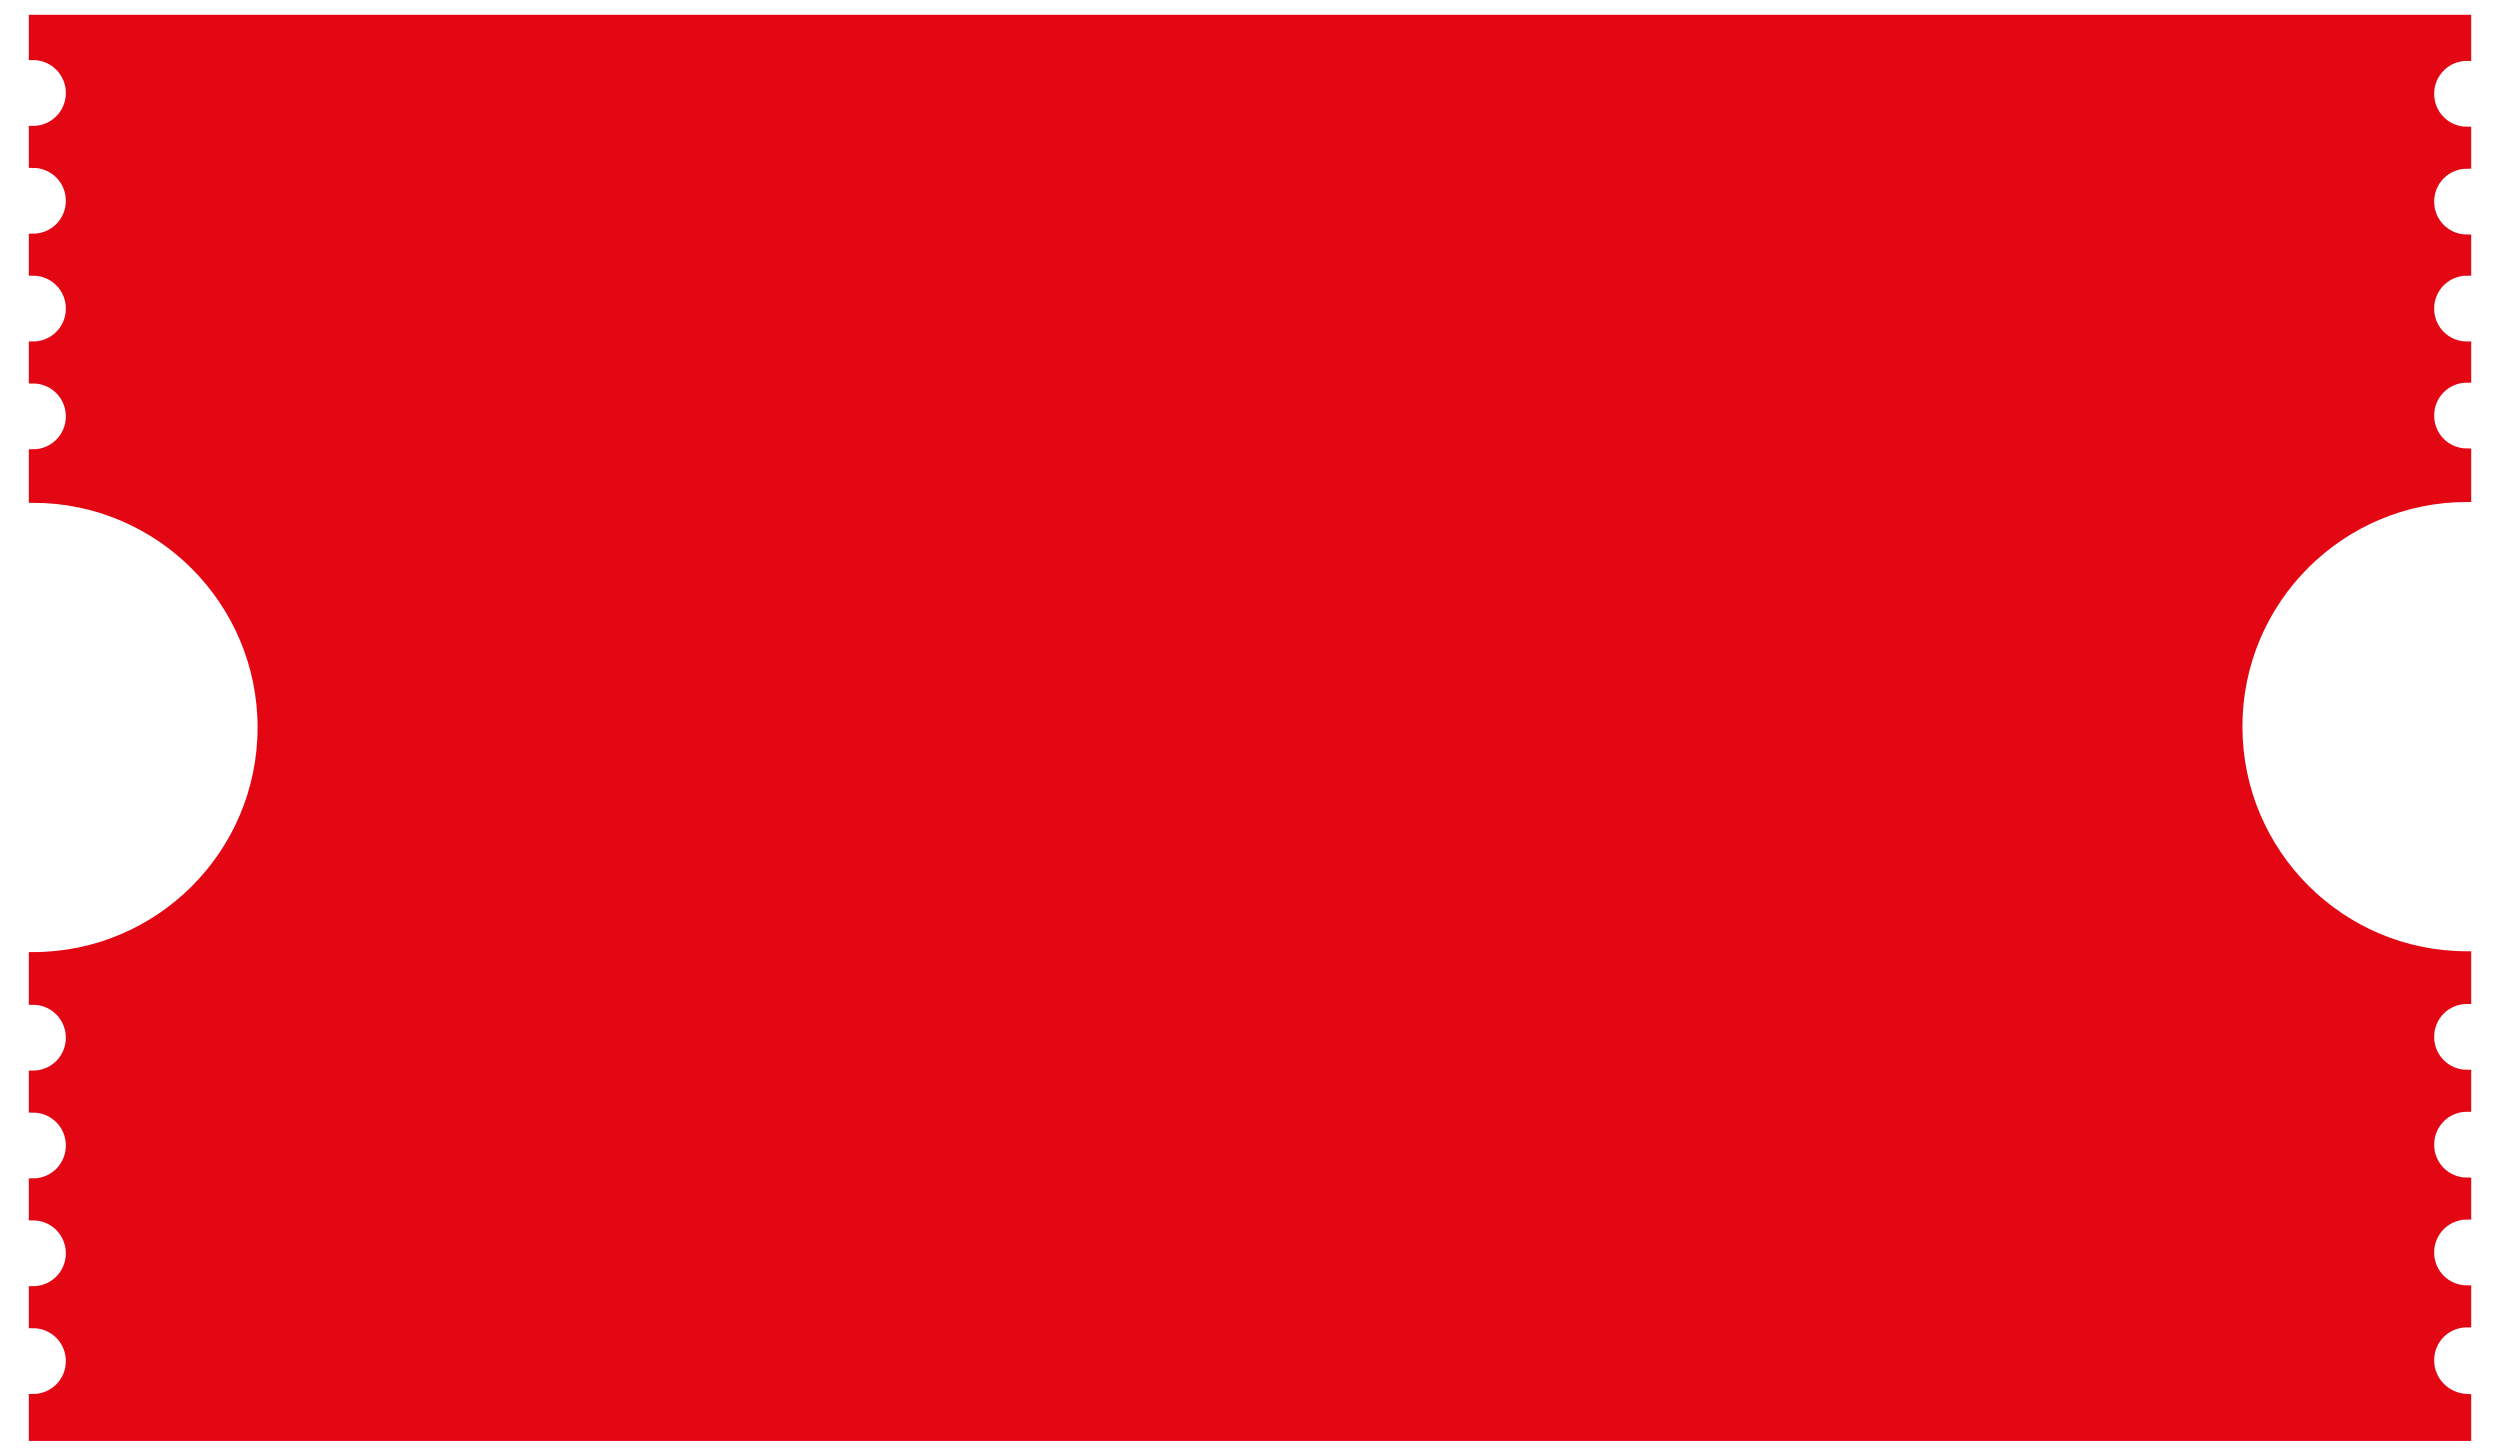 <?xml version="1.0" encoding="utf-8"?>
<!-- Generator: Adobe Illustrator 19.0.0, SVG Export Plug-In . SVG Version: 6.00 Build 0)  -->
<svg version="1.1" id="Слой_1" xmlns="http://www.w3.org/2000/svg" xmlns:xlink="http://www.w3.org/1999/xlink" x="0px" y="0px"
	 viewBox="0 0 303.8 176.9" style="enable-background:new 0 0 303.8 176.9;" xml:space="preserve">
<style type="text/css">
	.st0{fill:#E30613;stroke:#E30613;stroke-miterlimit:10;}
</style>
<path id="XMLID_53_" class="st0" d="M295.3,165.3c0-2.5,2-4.5,4.5-4.5v-4.1c-2.5,0-4.5-2-4.5-4.5c0-2.5,2-4.5,4.5-4.5v-4.1
	c-2.5,0-4.5-2-4.5-4.5c0-2.5,2-4.5,4.5-4.5v-4.1c-2.5,0-4.5-2-4.5-4.5c0-2.5,2-4.5,4.5-4.5v-5.4c-15.4,0-27.8-12.5-27.8-27.8
	c0-15.4,12.5-27.8,27.8-27.8v-5.5c-2.5,0-4.5-2-4.5-4.5c0-2.5,2-4.5,4.5-4.5V42c-2.5,0-4.5-2-4.5-4.5c0-2.5,2-4.5,4.5-4.5V29
	c-2.5,0-4.5-2-4.5-4.5c0-2.5,2-4.5,4.5-4.5v-4.1c-2.5,0-4.5-2-4.5-4.5s2-4.5,4.5-4.5V2.3H4v4.5c2.5,0,4.5,2,4.5,4.5s-2,4.5-4.5,4.5
	v4.1c2.5,0,4.5,2,4.5,4.5c0,2.5-2,4.5-4.5,4.5V33c2.5,0,4.5,2,4.5,4.5C8.5,40,6.5,42,4,42v4.1c2.5,0,4.5,2,4.5,4.5
	c0,2.5-2,4.5-4.5,4.5v5.5c15.4,0,27.8,12.5,27.8,27.8c0,15.4-12.5,27.8-27.8,27.8v5.4c2.5,0,4.5,2,4.5,4.5c0,2.5-2,4.5-4.5,4.5v4.1
	c2.5,0,4.5,2,4.5,4.5c0,2.5-2,4.5-4.5,4.5v4.1c2.5,0,4.5,2,4.5,4.5c0,2.5-2,4.5-4.5,4.5v4.1c2.5,0,4.5,2,4.5,4.5
	c0,2.5-2,4.5-4.5,4.5v4.7h295.8v-4.7C297.3,169.8,295.3,167.8,295.3,165.3z"/>
</svg>
